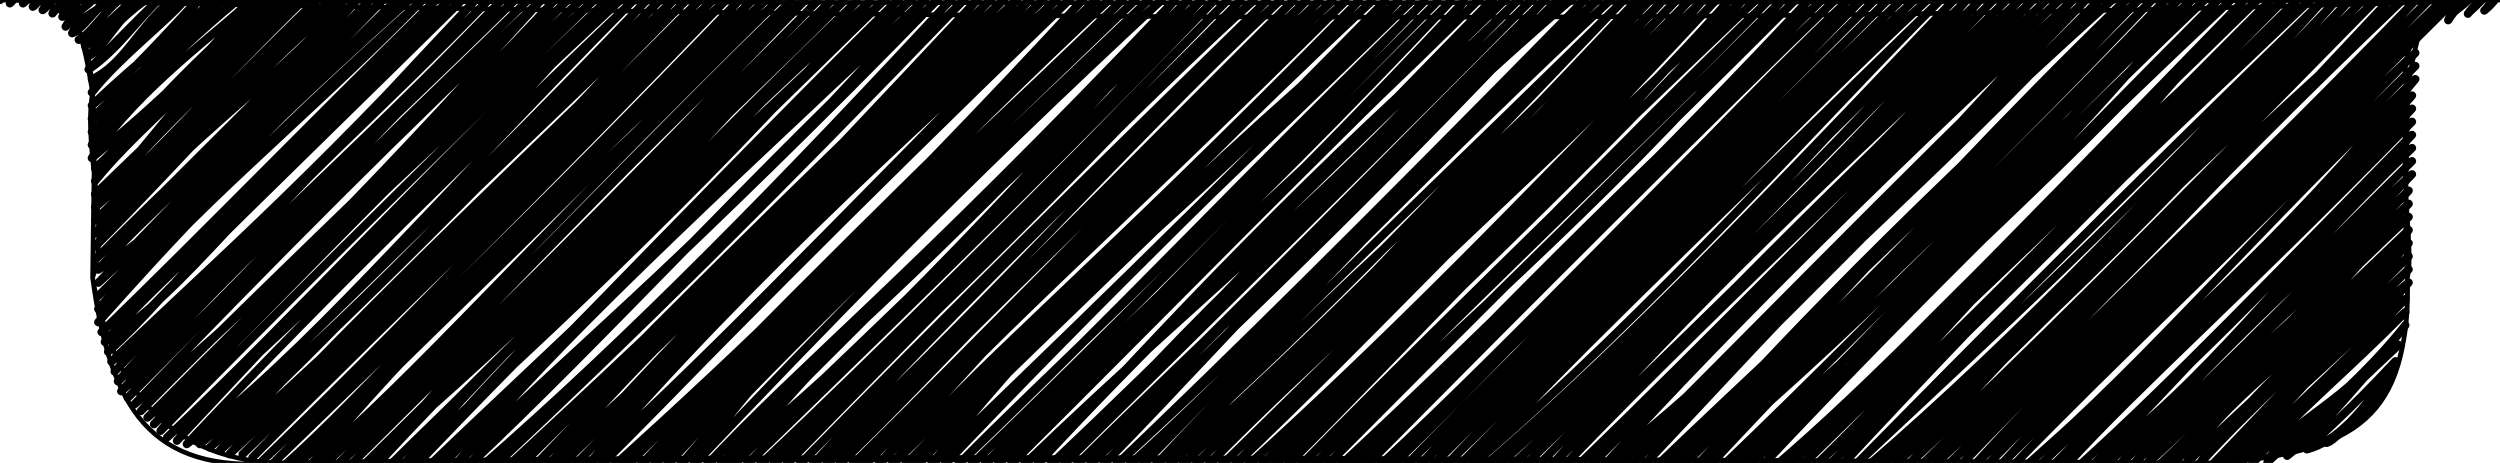 <?xml version="1.0" standalone="no"?>
<svg xmlns="http://www.w3.org/2000/svg" xmlns:xlink="http://www.w3.org/1999/xlink" width="540" height="100" stroke-linecap="round"><rect fill="none" height="100" width="540"/><g><path d="M0 0 C0 0, 0 0, 0 0 M0 0 C0 0, 0 0, 0 0 M2.126 0.721 C2.322 0.333, 2.528 0.091, 2.835 0.016 M2.126 0.721 C2.311 0.567, 2.497 0.446, 2.835 0.016 M4.962 0.737 C5.151 0.68, 5.487 0.316, 5.671 0.032 M4.962 0.737 C5.276 0.57, 5.374 0.323, 5.671 0.032 M7.088 1.457 C7.399 0.751, 7.993 0.036, 8.506 0.047 M7.088 1.457 C7.77 1.094, 7.929 0.503, 8.506 0.047 M9.214 2.178 C9.857 1.684, 10.46 1.089, 11.342 0.063 M9.214 2.178 C9.882 1.089, 10.946 0.777, 11.342 0.063 M11.34 2.899 C11.954 1.39, 13.523 1.959, 14.177 0.079 M11.34 2.899 C12.165 1.978, 12.585 1.186, 14.177 0.079 M13.466 3.62 C13.839 2.887, 14.504 2.052, 17.013 0.095 M13.466 3.62 C14.07 2.706, 15.424 1.642, 17.013 0.095 M14.174 5.75 C16.246 2.129, 18.146 2.038, 19.848 0.111 M14.174 5.75 C15.749 3.457, 17.633 2.048, 19.848 0.111 M15.591 7.176 C17.037 3.12, 22.348 2.309, 22.684 0.127 M15.591 7.176 C17.004 6.765, 19.422 3.811, 22.684 0.127 M17.007 8.601 C19.726 7.132, 21.431 3.882, 25.519 0.142 M17.007 8.601 C20.453 7.366, 20.776 4.064, 25.519 0.142 M18.424 10.027 C18.758 9.52, 25.136 5.12, 28.354 0.158 M18.424 10.027 C21.192 6.585, 26.411 2.202, 28.354 0.158 M19.132 12.158 C23.415 9.564, 25.116 3.527, 31.19 0.174 M19.132 12.158 C22.77 7.592, 26.251 3.761, 31.19 0.174 M19.13 14.993 C26.959 7.231, 28.481 5.345, 34.025 0.19 M19.13 14.993 C25.088 11.01, 30.024 3.952, 34.025 0.19 M19.838 17.124 C22.182 16.522, 31.05 9.056, 36.861 0.206 M19.838 17.124 C26.731 13.984, 29.847 5.986, 36.861 0.206 M19.836 19.959 C25.023 13.186, 29.651 8.565, 39.696 0.222 M19.836 19.959 C25.595 12.572, 36.591 4.148, 39.696 0.222 M19.834 22.795 C30.38 12.445, 39.593 6.679, 42.532 0.237 M19.834 22.795 C29.639 14.694, 35.856 7.189, 42.532 0.237 M19.833 25.63 C30.492 20.441, 40.73 5.893, 45.367 0.253 M19.833 25.63 C25.24 19.829, 32.594 14.668, 45.367 0.253 M19.831 28.466 C26.178 24.094, 31.801 12.767, 48.203 0.269 M19.831 28.466 C26.985 21.31, 33.852 12.182, 48.203 0.269 M19.829 31.301 C23.678 22.343, 31.172 16.55, 51.038 0.285 M19.829 31.301 C25.45 24.972, 34.799 13.676, 51.038 0.285 M19.827 34.137 C29.956 18.739, 48.498 6.044, 53.873 0.301 M19.827 34.137 C34.495 21.95, 46.272 10.95, 53.873 0.301 M20.535 36.267 C26.947 30.95, 33.547 20.488, 56.709 0.317 M20.535 36.267 C28.523 29.513, 36.897 20.713, 56.709 0.317 M20.533 39.103 C28.45 27.301, 39.314 16.32, 59.544 0.332 M20.533 39.103 C27.627 30.247, 37.805 21.843, 59.544 0.332 M20.532 41.938 C31.23 34.956, 35.073 21.861, 62.38 0.348 M20.532 41.938 C35.15 27.729, 46.23 17.667, 62.38 0.348 M20.53 44.774 C35.139 26.331, 51.874 12.41, 65.924 -0.341 M20.53 44.774 C33.506 33.843, 43.739 21.403, 65.924 -0.341 M20.528 47.609 C37.063 32.996, 53.913 16.672, 68.76 -0.325 M20.528 47.609 C39.148 29.377, 55.997 11.909, 68.76 -0.325 M20.526 50.445 C36.331 31.926, 58.777 13.244, 71.595 -0.309 M20.526 50.445 C35.996 34.567, 49.353 20.679, 71.595 -0.309 M20.525 53.28 C39.132 30.309, 64.614 13.917, 74.431 -0.293 M20.525 53.28 C40.017 33.791, 57.79 12.727, 74.431 -0.293 M20.523 56.116 C43.365 33.632, 62.82 13.847, 77.266 -0.278 M20.523 56.116 C41.42 34.787, 66.143 13.105, 77.266 -0.278 M21.23 58.246 C40.508 46.399, 55.353 26.248, 80.102 -0.262 M21.23 58.246 C31.647 46.126, 45.108 35.877, 80.102 -0.262 M21.229 61.082 C40.643 40.745, 64.724 16.342, 82.937 -0.246 M21.229 61.082 C34.463 49.147, 49.352 34.349, 82.937 -0.246 M21.227 63.917 C39.174 46.089, 56.804 28.313, 85.773 -0.23 M21.227 63.917 C40.741 44.859, 58.507 26.892, 85.773 -0.23 M21.225 66.753 C44.22 40.251, 67.117 19.177, 88.608 -0.214 M21.225 66.753 C48.632 38.022, 71.818 12.862, 88.608 -0.214 M21.224 69.588 C41.106 45.174, 65.029 26.776, 91.443 -0.198 M21.224 69.588 C36.173 52.807, 54.022 33.089, 91.443 -0.198 M21.931 71.719 C45.182 49.135, 66.237 27.315, 94.279 -0.183 M21.931 71.719 C51.72 43.198, 79.721 17.546, 94.279 -0.183 M22.639 73.849 C40.16 62.925, 52.366 43.646, 97.114 -0.167 M22.639 73.849 C36.517 57.892, 54.858 44.184, 97.114 -0.167 M23.346 75.98 C37.667 63.28, 51.786 41.483, 99.95 -0.151 M23.346 75.98 C41.933 56.302, 59.05 40.183, 99.95 -0.151 M24.054 78.11 C41.613 60.942, 67.231 38.951, 102.785 -0.135 M24.054 78.11 C49.257 58.614, 69.219 35.423, 102.785 -0.135 M24.761 80.241 C45.108 59.179, 65.041 40.181, 105.621 -0.119 M24.761 80.241 C55.017 48.282, 85.303 21.19, 105.621 -0.119 M25.469 82.372 C46.454 58.965, 76.041 33.788, 108.456 -0.103 M25.469 82.372 C53.984 55.807, 81.478 27.423, 108.456 -0.103 M26.176 84.502 C54.641 60.54, 78.11 29.728, 111.292 -0.088 M26.176 84.502 C52.091 55.635, 82.896 27.943, 111.292 -0.088 M27.593 85.928 C61.499 50.257, 97.255 16.535, 114.127 -0.072 M27.593 85.928 C53.7 59.415, 80.38 32.7, 114.127 -0.072 M29.01 87.353 C52.825 68.411, 75.733 45.425, 116.962 -0.056 M29.01 87.353 C57.342 57.885, 88.641 26.32, 116.962 -0.056 M30.427 88.779 C50.826 66.586, 76.614 47.952, 119.798 -0.04 M30.427 88.779 C63.132 55.414, 98.611 23.258, 119.798 -0.04 M31.844 90.205 C62.246 59.494, 92.73 30.212, 122.633 -0.024 M31.844 90.205 C65.073 59.119, 96.452 25.12, 122.633 -0.024 M33.261 91.63 C53.969 67.923, 77.342 45.402, 125.469 -0.008 M33.261 91.63 C59.043 66.406, 84.827 38.458, 125.469 -0.008 M34.678 93.056 C60.9 60.05, 95.113 30.053, 128.304 0.007 M34.678 93.056 C60.634 66.542, 84.023 43.421, 128.304 0.007 M36.095 94.482 C75.364 58.606, 110.877 25.19, 131.14 0.023 M36.095 94.482 C65.236 66.818, 92.315 36.741, 131.14 0.023 M38.221 95.202 C74.301 56.695, 104.628 23.424, 133.975 0.039 M38.221 95.202 C61.354 69.142, 85.884 45.04, 133.975 0.039 M40.347 95.923 C67.346 75.158, 87.544 50.047, 136.811 0.055 M40.347 95.923 C71.513 62.79, 105.533 29.884, 136.811 0.055 M43.182 95.939 C83.11 63.276, 115.464 25.917, 139.646 0.071 M43.182 95.939 C75.999 63.767, 104.98 36.484, 139.646 0.071 M45.308 96.66 C66.653 76.393, 85.859 59.177, 142.481 0.087 M45.308 96.66 C66.385 78.834, 85.476 56.329, 142.481 0.087 M47.435 97.381 C85.196 63.508, 125.523 23.781, 145.317 0.102 M47.435 97.381 C68.007 73.373, 88.894 54.401, 145.317 0.102 M49.561 98.101 C80.042 65.042, 117.939 29.8, 148.152 0.118 M49.561 98.101 C87.565 63.225, 122.423 26.009, 148.152 0.118 M52.396 98.117 C84.279 66.65, 116.033 34.925, 150.988 0.134 M52.396 98.117 C81.555 70.027, 113.456 39.063, 150.988 0.134 M54.522 98.838 C84.444 68.191, 112.41 38.139, 153.823 0.15 M54.522 98.838 C87.964 64.871, 123.48 31.919, 153.823 0.15 M56.648 99.559 C95.7 61.959, 132.116 22.012, 156.659 0.166 M56.648 99.559 C84.256 73.919, 115.07 43.334, 156.659 0.166 M58.775 100.279 C88.232 70.441, 118.981 46.334, 159.494 0.182 M58.775 100.279 C86.48 73.332, 113.677 47.976, 159.494 0.182 M60.901 101 C80.119 84.006, 98.999 60.532, 162.33 0.197 M60.901 101 C84.124 82.71, 102.074 60.517, 162.33 0.197 M63.736 101.016 C100.357 61.526, 131.626 30.256, 165.165 0.213 M63.736 101.016 C94.989 69.774, 127.947 38.737, 165.165 0.213 M66.572 101.032 C91.409 79.714, 110.248 57.003, 168 0.229 M66.572 101.032 C89.827 73.372, 111.098 52.298, 168 0.229 M69.407 101.048 C104.275 68.273, 141.915 27.882, 170.836 0.245 M69.407 101.048 C102.729 68.689, 139.336 31.807, 170.836 0.245 M72.243 101.063 C108.282 64.241, 153.023 17.067, 173.671 0.261 M72.243 101.063 C112.355 63.938, 152.794 21.73, 173.671 0.261 M75.078 101.079 C114.372 61.995, 156.257 21.186, 176.507 0.276 M75.078 101.079 C114.631 60.591, 154.132 23.399, 176.507 0.276 M77.913 101.095 C116.078 68.784, 145.118 38.869, 179.342 0.292 M77.913 101.095 C111.58 67.967, 144.061 34.732, 179.342 0.292 M80.749 101.111 C109.009 63.845, 146.709 33.005, 182.178 0.308 M80.749 101.111 C117.058 61.84, 155.829 26.805, 182.178 0.308 M83.584 101.127 C121.361 64.441, 155.51 28.544, 185.013 0.324 M83.584 101.127 C113.096 71.809, 143.558 45.468, 185.013 0.324 M86.42 101.143 C121.076 70.088, 159.713 33.131, 187.849 0.34 M86.42 101.143 C110.609 73.69, 137.92 46.44, 187.849 0.34 M89.255 101.158 C113.868 72.462, 143.758 43.895, 191.393 -0.349 M89.255 101.158 C118.789 70.042, 145.36 44.667, 191.393 -0.349 M92.091 101.174 C119.955 74.338, 148.87 49.035, 194.229 -0.333 M92.091 101.174 C114.357 82.604, 136.068 57.375, 194.229 -0.333 M94.926 101.19 C118.33 76.277, 141.429 54.285, 197.064 -0.318 M94.926 101.19 C131.064 62.911, 167.301 27.01, 197.064 -0.318 M97.762 101.206 C123.961 74.708, 156.519 49.484, 199.9 -0.302 M97.762 101.206 C116.054 78.554, 138.695 56.882, 199.9 -0.302 M100.597 101.222 C131.883 71.765, 159.816 40.397, 202.735 -0.286 M100.597 101.222 C121.784 76.956, 147.343 56.687, 202.735 -0.286 M103.432 101.238 C135.713 73.199, 169.662 38.599, 205.57 -0.27 M103.432 101.238 C134.14 75.276, 162.544 46.8, 205.57 -0.27 M106.977 100.548 C137.869 71.547, 165.966 43.773, 208.406 -0.254 M106.977 100.548 C141.014 66.595, 178.36 29.479, 208.406 -0.254 M109.813 100.564 C150.033 63.427, 185.294 29.349, 211.241 -0.238 M109.813 100.564 C141.278 74.402, 170.744 43.057, 211.241 -0.238 M112.648 100.58 C139.153 72.356, 167.932 44.388, 214.077 -0.223 M112.648 100.58 C134.475 78.187, 159.976 56.383, 214.077 -0.223 M115.483 100.596 C137.971 78.343, 161.632 57.845, 216.912 -0.207 M115.483 100.596 C155.312 58.971, 196.476 18.825, 216.912 -0.207 M118.319 100.612 C138.907 76.928, 165.61 50.798, 219.748 -0.191 M118.319 100.612 C144.322 77.419, 172.261 50.582, 219.748 -0.191 M121.154 100.628 C159.541 57.644, 200.044 19.94, 222.583 -0.175 M121.154 100.628 C156.358 66.287, 188.231 35.93, 222.583 -0.175 M123.99 100.643 C160.125 63.706, 200.269 23.007, 225.419 -0.159 M123.99 100.643 C154.99 68.585, 187.997 36.169, 225.419 -0.159 M126.825 100.659 C162.362 58.825, 207.05 19.563, 228.254 -0.144 M126.825 100.659 C149.232 80.663, 174.687 54.367, 228.254 -0.144 M129.661 100.675 C166.295 64.038, 196.834 30.605, 231.089 -0.128 M129.661 100.675 C154.559 75.504, 178.733 50.422, 231.089 -0.128 M132.496 100.691 C158.742 77.03, 189.327 48.101, 233.925 -0.112 M132.496 100.691 C157.005 81.14, 177.179 61.33, 233.925 -0.112 M135.332 100.707 C168.823 67.063, 205.049 34.254, 236.76 -0.096 M135.332 100.707 C166.645 68.266, 201.362 33.991, 236.76 -0.096 M138.167 100.723 C170.124 68.994, 205.192 31.935, 239.596 -0.08 M138.167 100.723 C175.619 60.615, 214.175 22.118, 239.596 -0.08 M141.002 100.738 C162.528 72.249, 191.342 49.672, 242.431 -0.064 M141.002 100.738 C177.251 63.583, 214.321 28.554, 242.431 -0.064 M143.838 100.754 C162.647 74.478, 187.291 55.077, 245.267 -0.049 M143.838 100.754 C177.541 64.417, 213.599 30.482, 245.267 -0.049 M146.673 100.77 C168.723 76.055, 203.45 43.917, 248.102 -0.033 M146.673 100.77 C173.234 69.47, 204.036 42.359, 248.102 -0.033 M149.509 100.786 C166.634 75.311, 191.157 53.591, 250.938 -0.017 M149.509 100.786 C178.291 70.497, 206.473 41.197, 250.938 -0.017 M152.344 100.802 C187.173 68.635, 216.836 42.58, 253.773 -0.001 M152.344 100.802 C172.95 78.644, 195.62 61.067, 253.773 -0.001 M155.18 100.818 C182.201 73.312, 207.429 48.559, 256.608 0.015 M155.18 100.818 C180.175 81.675, 201.21 60.638, 256.608 0.015 M158.015 100.833 C176.296 76.348, 203.592 52.545, 259.444 0.031 M158.015 100.833 C194.696 65.682, 233.191 29.579, 259.444 0.031 M160.851 100.849 C202.321 60.605, 235.188 28.462, 262.279 0.046 M160.851 100.849 C179.738 81.414, 200.612 59.788, 262.279 0.046 M163.686 100.865 C197.398 70.736, 227.436 37.843, 265.115 0.062 M163.686 100.865 C192.102 73.953, 221.67 44.548, 265.115 0.062 M166.521 100.881 C198.73 66.241, 230.585 38.275, 267.95 0.078 M166.521 100.881 C191.072 77.979, 217.185 54.49, 267.95 0.078 M169.357 100.897 C208.841 60.405, 247.848 20.788, 270.786 0.094 M169.357 100.897 C202.893 65.17, 237.5 29.769, 270.786 0.094 M172.192 100.913 C189.062 83.334, 208.686 65.95, 273.621 0.11 M172.192 100.913 C203.319 68.936, 238.762 34.203, 273.621 0.11 M175.028 100.928 C208 71.674, 239.788 34.801, 276.457 0.126 M175.028 100.928 C208.366 64.497, 244.702 29.221, 276.457 0.126 M177.863 100.944 C218.731 64.723, 255.442 24.072, 279.292 0.141 M177.863 100.944 C212.329 67.658, 242.008 37.375, 279.292 0.141 M180.699 100.96 C220.582 59.662, 261.211 22.431, 282.127 0.157 M180.699 100.96 C203.21 79.552, 225.517 53.177, 282.127 0.157 M183.534 100.976 C209.876 80.543, 228.315 56.917, 284.963 0.173 M183.534 100.976 C215.471 69.476, 246.22 37.191, 284.963 0.173 M186.37 100.992 C224.133 59.425, 258.478 26.968, 287.798 0.189 M186.37 100.992 C216.496 69.779, 246.943 36.615, 287.798 0.189 M189.205 101.007 C208.773 81.358, 227.699 55.741, 290.634 0.205 M189.205 101.007 C210.951 75.198, 237.526 53.123, 290.634 0.205 M192.04 101.023 C233.247 61.448, 271.383 23.413, 293.469 0.221 M192.04 101.023 C209.943 79.422, 232.327 62.428, 293.469 0.221 M194.876 101.039 C216.849 82.172, 236.575 56.137, 296.305 0.236 M194.876 101.039 C230.797 64.831, 265.276 28.624, 296.305 0.236 M197.711 101.055 C228.955 64.476, 267.268 37.833, 299.14 0.252 M197.711 101.055 C218.793 78.053, 242.392 58.343, 299.14 0.252 M200.547 101.071 C221.879 74.48, 242.904 51.36, 301.976 0.268 M200.547 101.071 C241.882 61.504, 280.66 23.451, 301.976 0.268 M203.382 101.087 C226.25 75.082, 252.304 51.306, 304.811 0.284 M203.382 101.087 C236.799 65.867, 274.505 29.046, 304.811 0.284 M206.927 100.398 C226.696 80.323, 250.269 59.537, 307.646 0.3 M206.927 100.398 C238.049 70.849, 270.169 36.658, 307.646 0.3 M209.762 100.413 C240.807 71.413, 270.697 40.471, 310.482 0.316 M209.762 100.413 C239.219 72.178, 264.709 45.988, 310.482 0.316 M212.598 100.429 C233.888 78.541, 265.572 51.113, 313.317 0.331 M212.598 100.429 C235.195 80.62, 256.482 56.548, 313.317 0.331 M215.433 100.445 C253.298 59.029, 297.915 24.943, 316.153 0.347 M215.433 100.445 C242.472 74.506, 273.029 46.44, 316.153 0.347 M218.269 100.461 C245.357 68.039, 281.973 37.374, 319.698 -0.342 M218.269 100.461 C250.247 68.68, 286.384 31.672, 319.698 -0.342 M221.104 100.477 C261.736 61.253, 306.751 25.911, 322.533 -0.326 M221.104 100.477 C242.405 81.829, 264.331 59.544, 322.533 -0.326 M223.94 100.493 C254.013 67.973, 282.545 37.251, 325.368 -0.31 M223.94 100.493 C245.882 76.74, 267.927 55.387, 325.368 -0.31 M226.775 100.508 C249.101 81.992, 274.274 50.485, 328.204 -0.294 M226.775 100.508 C252.478 76.223, 277.64 50.995, 328.204 -0.294 M229.61 100.524 C263.914 60.805, 298.846 31.863, 331.039 -0.279 M229.61 100.524 C265.08 65.349, 299 32.224, 331.039 -0.279 M232.446 100.54 C261.729 71.436, 293.437 43.214, 333.875 -0.263 M232.446 100.54 C268.709 66.12, 304.601 28.511, 333.875 -0.263 M235.281 100.556 C254.394 78.469, 276.555 59.146, 336.71 -0.247 M235.281 100.556 C270.398 67.5, 305.298 33.482, 336.71 -0.247 M238.117 100.572 C274.143 64.206, 311.464 17.792, 339.546 -0.231 M238.117 100.572 C268.614 69.552, 295.574 37.375, 339.546 -0.231 M240.952 100.587 C276.238 68.189, 311.065 33.994, 342.381 -0.215 M240.952 100.587 C266.118 76.503, 290.876 52.231, 342.381 -0.215 M243.788 100.603 C282.949 67.759, 316.564 25.951, 345.216 -0.199 M243.788 100.603 C267.571 79.097, 289.238 56.066, 345.216 -0.199 M246.623 100.619 C279.634 66.75, 311.267 34.183, 348.052 -0.184 M246.623 100.619 C268.944 75.507, 292.429 51.218, 348.052 -0.184 M249.459 100.635 C281.554 66.132, 315.768 34.865, 350.887 -0.168 M249.459 100.635 C280.346 73.592, 306.113 46.736, 350.887 -0.168 M252.294 100.651 C287.375 60.601, 326.347 31.873, 353.723 -0.152 M252.294 100.651 C283.972 72.765, 314.246 41.76, 353.723 -0.152 M255.129 100.667 C288.757 69.456, 318.849 32.794, 356.558 -0.136 M255.129 100.667 C294.795 62.906, 335.815 22.182, 356.558 -0.136 M257.965 100.682 C293.519 64.567, 329.038 30.092, 359.394 -0.12 M257.965 100.682 C295.922 62.649, 333.124 29.036, 359.394 -0.12 M260.8 100.698 C283.472 77.283, 309.534 56.514, 362.229 -0.104 M260.8 100.698 C286.177 72.001, 317.182 46.308, 362.229 -0.104 M263.636 100.714 C306.364 59.251, 345.201 21.802, 365.065 -0.089 M263.636 100.714 C290.742 74.1, 319.166 46.588, 365.065 -0.089 M266.471 100.73 C303.134 61.582, 347.214 24.758, 367.9 -0.073 M266.471 100.73 C295.116 73.561, 325.403 41.108, 367.9 -0.073 M269.307 100.746 C310.578 64.061, 345.327 27.237, 370.735 -0.057 M269.307 100.746 C300.496 72.434, 325.79 46.597, 370.735 -0.057 M272.142 100.762 C292.454 83.264, 319.193 60.513, 373.571 -0.041 M272.142 100.762 C311.868 62.78, 351.613 24.887, 373.571 -0.041 M274.978 100.777 C315.391 62.8, 355.113 24.385, 376.406 -0.025 M274.978 100.777 C309.977 63.065, 345.346 27.629, 376.406 -0.025 M277.813 100.793 C301.4 74.265, 335.8 41.35, 379.242 -0.009 M277.813 100.793 C305.685 72.99, 329.169 46.536, 379.242 -0.009 M280.648 100.809 C315.044 68.222, 348.757 31.717, 382.077 0.006 M280.648 100.809 C317.936 62.766, 356.784 26.129, 382.077 0.006 M283.484 100.825 C317.49 68.425, 353.009 38.219, 384.913 0.022 M283.484 100.825 C311.796 70.611, 339.943 44.964, 384.913 0.022 M286.319 100.841 C320.051 66.874, 357.976 29.011, 387.748 0.038 M286.319 100.841 C318.862 66.939, 353.842 34.246, 387.748 0.038 M289.155 100.857 C328.252 65.334, 369.868 26.421, 390.584 0.054 M289.155 100.857 C326.384 66.09, 362.856 29.797, 390.584 0.054 M291.99 100.872 C328.082 68.067, 366.707 26.222, 393.419 0.07 M291.99 100.872 C314.766 76.742, 337.915 52.528, 393.419 0.07 M294.826 100.888 C332.776 62.536, 369.371 26.011, 396.254 0.085 M294.826 100.888 C322.566 71.068, 351.719 42.277, 396.254 0.085 M297.661 100.904 C329.67 74.479, 355.235 42.032, 399.09 0.101 M297.661 100.904 C329.173 71.515, 358.486 39.89, 399.09 0.101 M300.497 100.92 C339.624 62.706, 372.547 24.769, 401.925 0.117 M300.497 100.92 C320.143 79.433, 341.282 62.587, 401.925 0.117 M303.332 100.936 C338.406 64.932, 373.304 31.627, 404.761 0.133 M303.332 100.936 C336.797 67.922, 371.729 33.013, 404.761 0.133 M306.877 100.247 C334.888 73.808, 362.115 45.443, 407.596 0.149 M306.877 100.247 C328.141 76.853, 356.165 50.903, 407.596 0.149 M309.712 100.262 C338.628 67.084, 374.113 35.85, 410.432 0.165 M309.712 100.262 C330.884 79.127, 353.251 57.952, 410.432 0.165 M312.548 100.278 C346.785 67.077, 381.082 30.284, 413.267 0.18 M312.548 100.278 C335.995 75.588, 363.317 48.499, 413.267 0.18 M315.383 100.294 C343.374 75.767, 368.973 44.178, 416.103 0.196 M315.383 100.294 C354.137 61.107, 390.724 22.995, 416.103 0.196 M318.219 100.31 C357.373 66.849, 395.167 23.808, 418.938 0.212 M318.219 100.31 C338.124 78.278, 358.832 58.837, 418.938 0.212 M321.054 100.326 C355.667 73.468, 383.348 41.557, 421.773 0.228 M321.054 100.326 C347.568 77.271, 369.891 54.936, 421.773 0.228 M323.889 100.342 C362.156 65.941, 397.596 30.999, 424.609 0.244 M323.889 100.342 C345.457 80.26, 366.118 56.839, 424.609 0.244 M326.725 100.357 C363.936 67.13, 400.792 31.943, 427.444 0.26 M326.725 100.357 C364.239 65.53, 397.997 28.877, 427.444 0.26 M329.56 100.373 C359.176 71.279, 390.759 40.605, 430.28 0.275 M329.56 100.373 C369.953 60.339, 407.947 23.603, 430.28 0.275 M332.396 100.389 C360.346 71.84, 392.684 41.414, 433.115 0.291 M332.396 100.389 C363.863 67.901, 397.102 35.757, 433.115 0.291 M335.231 100.405 C365.485 65.989, 396.379 37.065, 435.951 0.307 M335.231 100.405 C375.122 62.36, 414.312 23.498, 435.951 0.307 M338.067 100.421 C377.306 58.263, 419.393 17.906, 438.786 0.323 M338.067 100.421 C374.486 62.461, 417.234 24.007, 438.786 0.323 M340.902 100.437 C381.869 63.626, 420.186 20.722, 441.622 0.339 M340.902 100.437 C369.734 72.644, 396.573 44.626, 441.622 0.339 M343.737 100.452 C379.241 64.784, 408.99 32.954, 445.166 -0.35 M343.737 100.452 C369.646 72.653, 396.096 47.952, 445.166 -0.35 M346.573 100.468 C372.48 79.975, 396.476 56.548, 448.002 -0.335 M346.573 100.468 C375.312 68.836, 410.455 34.756, 448.002 -0.335 M349.408 100.484 C377.904 72.295, 404.544 44.512, 450.837 -0.319 M349.408 100.484 C381.44 72.084, 412.411 39.51, 450.837 -0.319 M352.244 100.5 C389.907 61.17, 426.628 30.78, 453.673 -0.303 M352.244 100.5 C381.971 72.639, 411.648 41.702, 453.673 -0.303 M355.079 100.516 C380.531 73.635, 403.118 47.661, 456.508 -0.287 M355.079 100.516 C382.217 71.039, 404.514 45.482, 456.508 -0.287 M357.915 100.532 C386.094 80.687, 403.119 54.349, 459.344 -0.271 M357.915 100.532 C394.354 65.587, 430.608 33.697, 459.344 -0.271 M360.75 100.547 C401.743 64.942, 436.023 26.307, 462.179 -0.255 M360.75 100.547 C379.576 80.224, 399.449 57.299, 462.179 -0.255 M363.586 100.563 C402.074 63.191, 436.541 29.963, 465.014 -0.24 M363.586 100.563 C388.865 74.858, 416.379 48.453, 465.014 -0.24 M366.421 100.579 C388.171 77.266, 417.964 51.755, 467.85 -0.224 M366.421 100.579 C406.017 66.981, 442.765 28.834, 467.85 -0.224 M369.256 100.595 C403.545 61.286, 445.359 26.553, 470.685 -0.208 M369.256 100.595 C407.035 60.061, 443.636 24.08, 470.685 -0.208 M372.092 100.611 C401.024 76.296, 433.555 47.262, 473.521 -0.192 M372.092 100.611 C410.494 63.967, 450.792 20.676, 473.521 -0.192 M374.927 100.627 C393.119 85.306, 414.526 58.382, 476.356 -0.176 M374.927 100.627 C403.265 74.101, 426.643 47.322, 476.356 -0.176 M377.763 100.642 C414.483 63.492, 451.803 31.645, 479.192 -0.16 M377.763 100.642 C411.712 69.085, 443.555 35.578, 479.192 -0.16 M380.598 100.658 C412.949 65.236, 448.944 30.852, 482.027 -0.145 M380.598 100.658 C412.865 66.257, 450.087 29.913, 482.027 -0.145 M383.434 100.674 C419.975 73.497, 449.78 41.053, 484.862 -0.129 M383.434 100.674 C403.623 83.423, 425.883 60.505, 484.862 -0.129 M386.269 100.69 C424.946 66.338, 455.818 28.775, 487.698 -0.113 M386.269 100.69 C419.096 65.805, 452.991 33.883, 487.698 -0.113 M389.105 100.706 C421.439 67.904, 456.938 37.681, 490.533 -0.097 M389.105 100.706 C422.437 68.191, 453.064 37.658, 490.533 -0.097 M391.94 100.722 C419.926 73.918, 440.721 44.167, 493.369 -0.081 M391.94 100.722 C430.527 65.235, 467.028 26.402, 493.369 -0.081 M394.775 100.737 C430.795 66.753, 465.954 31.414, 496.204 -0.065 M394.775 100.737 C425.777 69.484, 453.914 41.433, 496.204 -0.065 M397.611 100.753 C427.775 66.466, 454.864 42.194, 499.04 -0.05 M397.611 100.753 C433.598 62.024, 467.703 27.335, 499.04 -0.05 M400.446 100.769 C428.535 74.239, 462.496 43.904, 501.875 -0.034 M400.446 100.769 C427.548 73.267, 453.293 47.285, 501.875 -0.034 M403.282 100.785 C439.743 70.634, 474.045 34.904, 504.711 -0.018 M403.282 100.785 C437.251 71.542, 466.259 40.16, 504.711 -0.018 M406.117 100.801 C447.949 65.79, 484.569 26.076, 507.546 -0.002 M406.117 100.801 C441.43 67.864, 475.54 33.529, 507.546 -0.002 M409.662 100.112 C449.23 61.225, 490.293 20.797, 510.381 0.014 M409.662 100.112 C429.967 80.815, 451.952 59.125, 510.381 0.014 M412.497 100.127 C437.13 71.803, 459.581 50.023, 513.217 0.03 M412.497 100.127 C438.678 75.754, 462.92 51.21, 513.217 0.03 M415.333 100.143 C445.323 75.139, 468.937 50.407, 516.052 0.045 M415.333 100.143 C450.226 65.651, 485.49 33.68, 516.052 0.045 M418.168 100.159 C446.571 74.147, 473.199 43.548, 518.888 0.061 M418.168 100.159 C443.715 70.548, 469.316 44.108, 518.888 0.061 M421.004 100.175 C450.97 72.543, 484.341 40.284, 521.723 0.077 M421.004 100.175 C456.967 64.166, 488.378 34.651, 521.723 0.077 M423.839 100.191 C440.696 80.711, 466.822 56.291, 524.559 0.093 M423.839 100.191 C453.019 69.525, 484.083 42.11, 524.559 0.093 M426.675 100.207 C450.937 78.734, 471.237 54.66, 527.394 0.109 M426.675 100.207 C447.46 77.469, 470.661 56.109, 527.394 0.109 M429.51 100.222 C450.936 78.378, 475.302 50.275, 530.23 0.125 M429.51 100.222 C459.836 69.084, 492.086 38.085, 530.23 0.125 M432.346 100.238 C461.044 71.989, 494.03 39.665, 521.716 11.419 M432.346 100.238 C462.369 67.037, 493.618 37.704, 521.716 11.419 M528.809 4.37 C530.343 1.93, 532.021 0.522, 533.065 0.14 M528.809 4.37 C529.445 2.654, 530.73 2.22, 533.065 0.14 M435.181 100.254 C461.899 72.087, 486.922 48.47, 521.715 14.254 M435.181 100.254 C457.293 77.416, 480.043 56.609, 521.715 14.254 M533.063 2.976 C533.563 2.296, 533.744 2.414, 535.9 0.156 M533.063 2.976 C533.451 2.446, 534.043 1.507, 535.9 0.156 M438.016 100.27 C467.164 74.078, 492.532 52.611, 521.713 17.09 M438.016 100.27 C464.719 77.151, 487.692 49.421, 521.713 17.09 M536.608 2.287 C537.276 1.61, 537.354 1.156, 538.736 0.172 M536.608 2.287 C537.162 1.826, 537.766 1.335, 538.736 0.172 M440.852 100.286 C457.132 84.259, 478.749 70.118, 521.002 20.63 M440.852 100.286 C464.536 77.122, 492.466 54.254, 521.002 20.63 M443.687 100.302 C468.504 75.069, 494.584 53.021, 521 23.466 M443.687 100.302 C463.353 84.244, 480.974 63.025, 521 23.466 M446.523 100.317 C461.948 83.417, 482.742 65.304, 520.998 26.301 M446.523 100.317 C469.486 73.898, 492.817 53.947, 520.998 26.301 M449.358 100.333 C469.357 82.276, 491.169 59.445, 520.997 29.137 M449.358 100.333 C467.097 84.562, 483.183 69.906, 520.997 29.137 M452.194 100.349 C477.959 81.115, 491.447 60.429, 520.995 31.972 M452.194 100.349 C468.571 84.173, 486.289 62.618, 520.995 31.972 M455.029 100.365 C473.117 83.587, 482.031 73.468, 520.993 34.808 M455.029 100.365 C467.346 87.687, 482.874 73.294, 520.993 34.808 M457.865 100.381 C477.654 77.262, 497.435 59.51, 520.992 37.643 M457.865 100.381 C481.455 78.359, 505.364 54.172, 520.992 37.643 M460.7 100.396 C481.37 80.622, 497.976 62.353, 520.281 41.184 M460.7 100.396 C475.672 83.164, 494.163 69.075, 520.281 41.184 M463.535 100.412 C476.973 82.357, 492.547 74.325, 520.279 44.019 M463.535 100.412 C482.063 83.883, 498.729 64.123, 520.279 44.019 M466.371 100.428 C490.718 83.831, 504.698 59.044, 520.277 46.855 M466.371 100.428 C479.921 87.863, 491.988 73.467, 520.277 46.855 M469.206 100.444 C486.412 77.077, 509.618 65.319, 520.275 49.69 M469.206 100.444 C481.872 87.193, 491.158 77.441, 520.275 49.69 M472.042 100.46 C479.423 86.655, 496.135 76.859, 520.274 52.526 M472.042 100.46 C480.825 90.941, 491.563 83.314, 520.274 52.526 M474.877 100.476 C485.685 85.049, 504.411 69.138, 520.272 55.361 M474.877 100.476 C486.388 87.702, 498.985 77.046, 520.272 55.361 M477.713 100.491 C488.86 89.021, 496.074 80.601, 520.27 58.197 M477.713 100.491 C489.819 90.732, 502.178 75.789, 520.27 58.197 M480.548 100.507 C495.177 87.702, 505.501 72.74, 520.268 61.032 M480.548 100.507 C493.242 85.661, 508.998 74.455, 520.268 61.032 M483.383 100.523 C490.42 92.36, 502.917 81.824, 519.557 64.572 M483.383 100.523 C492.488 92.513, 500.325 84.776, 519.557 64.572 M486.219 100.539 C495.935 88.909, 506.173 81.063, 519.556 67.408 M486.219 100.539 C493.519 89.66, 504.368 81.359, 519.556 67.408 M489.764 99.85 C494.904 89.654, 505.909 88.674, 519.554 70.243 M489.764 99.85 C501.235 88.975, 511.318 80.721, 519.554 70.243 M494.018 98.456 C499.924 91.634, 512.842 79.375, 518.134 74.489 M494.018 98.456 C504.696 90.3, 511.163 79.172, 518.134 74.489 M498.272 97.062 C504.551 95.389, 510.255 89.647, 517.423 78.029 M498.272 97.062 C501.969 93.25, 506.238 89.939, 517.423 78.029 M502.526 95.668 C504.182 95.273, 507.748 91.288, 516.002 82.274 M502.526 95.668 C507.854 91.157, 511.398 87.903, 516.002 82.274" stroke="rgb(0, 0, 0)" stroke-width="1.78" fill="none"/><path d="M0 0 M0 0 C16.847 -0.009, 17.313 4.35, 20 20 M0 0 C17.779 -0.767, 19.164 9.003, 20 20 M20 20 C17.871 31.95, 23.844 49.499, 20 60 M20 20 C20.711 29.877, 20.215 38.524, 20 60 M20 60 C23.851 88.181, 32.384 102.346, 60 100 M20 60 C24.049 82.976, 35.735 99.008, 60 100 M60 100 C187.612 98.567, 319.158 99.874, 480 100 M60 100 C158.55 98.152, 255.488 98.673, 480 100 M480 100 C510.021 96.58, 520.859 87.222, 520 60 M480 100 C508.566 97.234, 520.525 90.717, 520 60 M520 60 C521.442 53.512, 518.25 41.471, 520 20 M520 60 C519.112 46.109, 520.085 34.523, 520 20 M520 20 C517.363 9.474, 525.468 -3.249, 540 0 M520 20 C522.521 2.643, 524.663 -2.77, 540 0 M540 0 C408.344 4.181, 274.391 5.699, 0 0 M540 0 C419.752 0.202, 300.392 1.247, 0 0" stroke="rgb(0, 0, 0)" stroke-width="1" fill="none"/></g></svg>